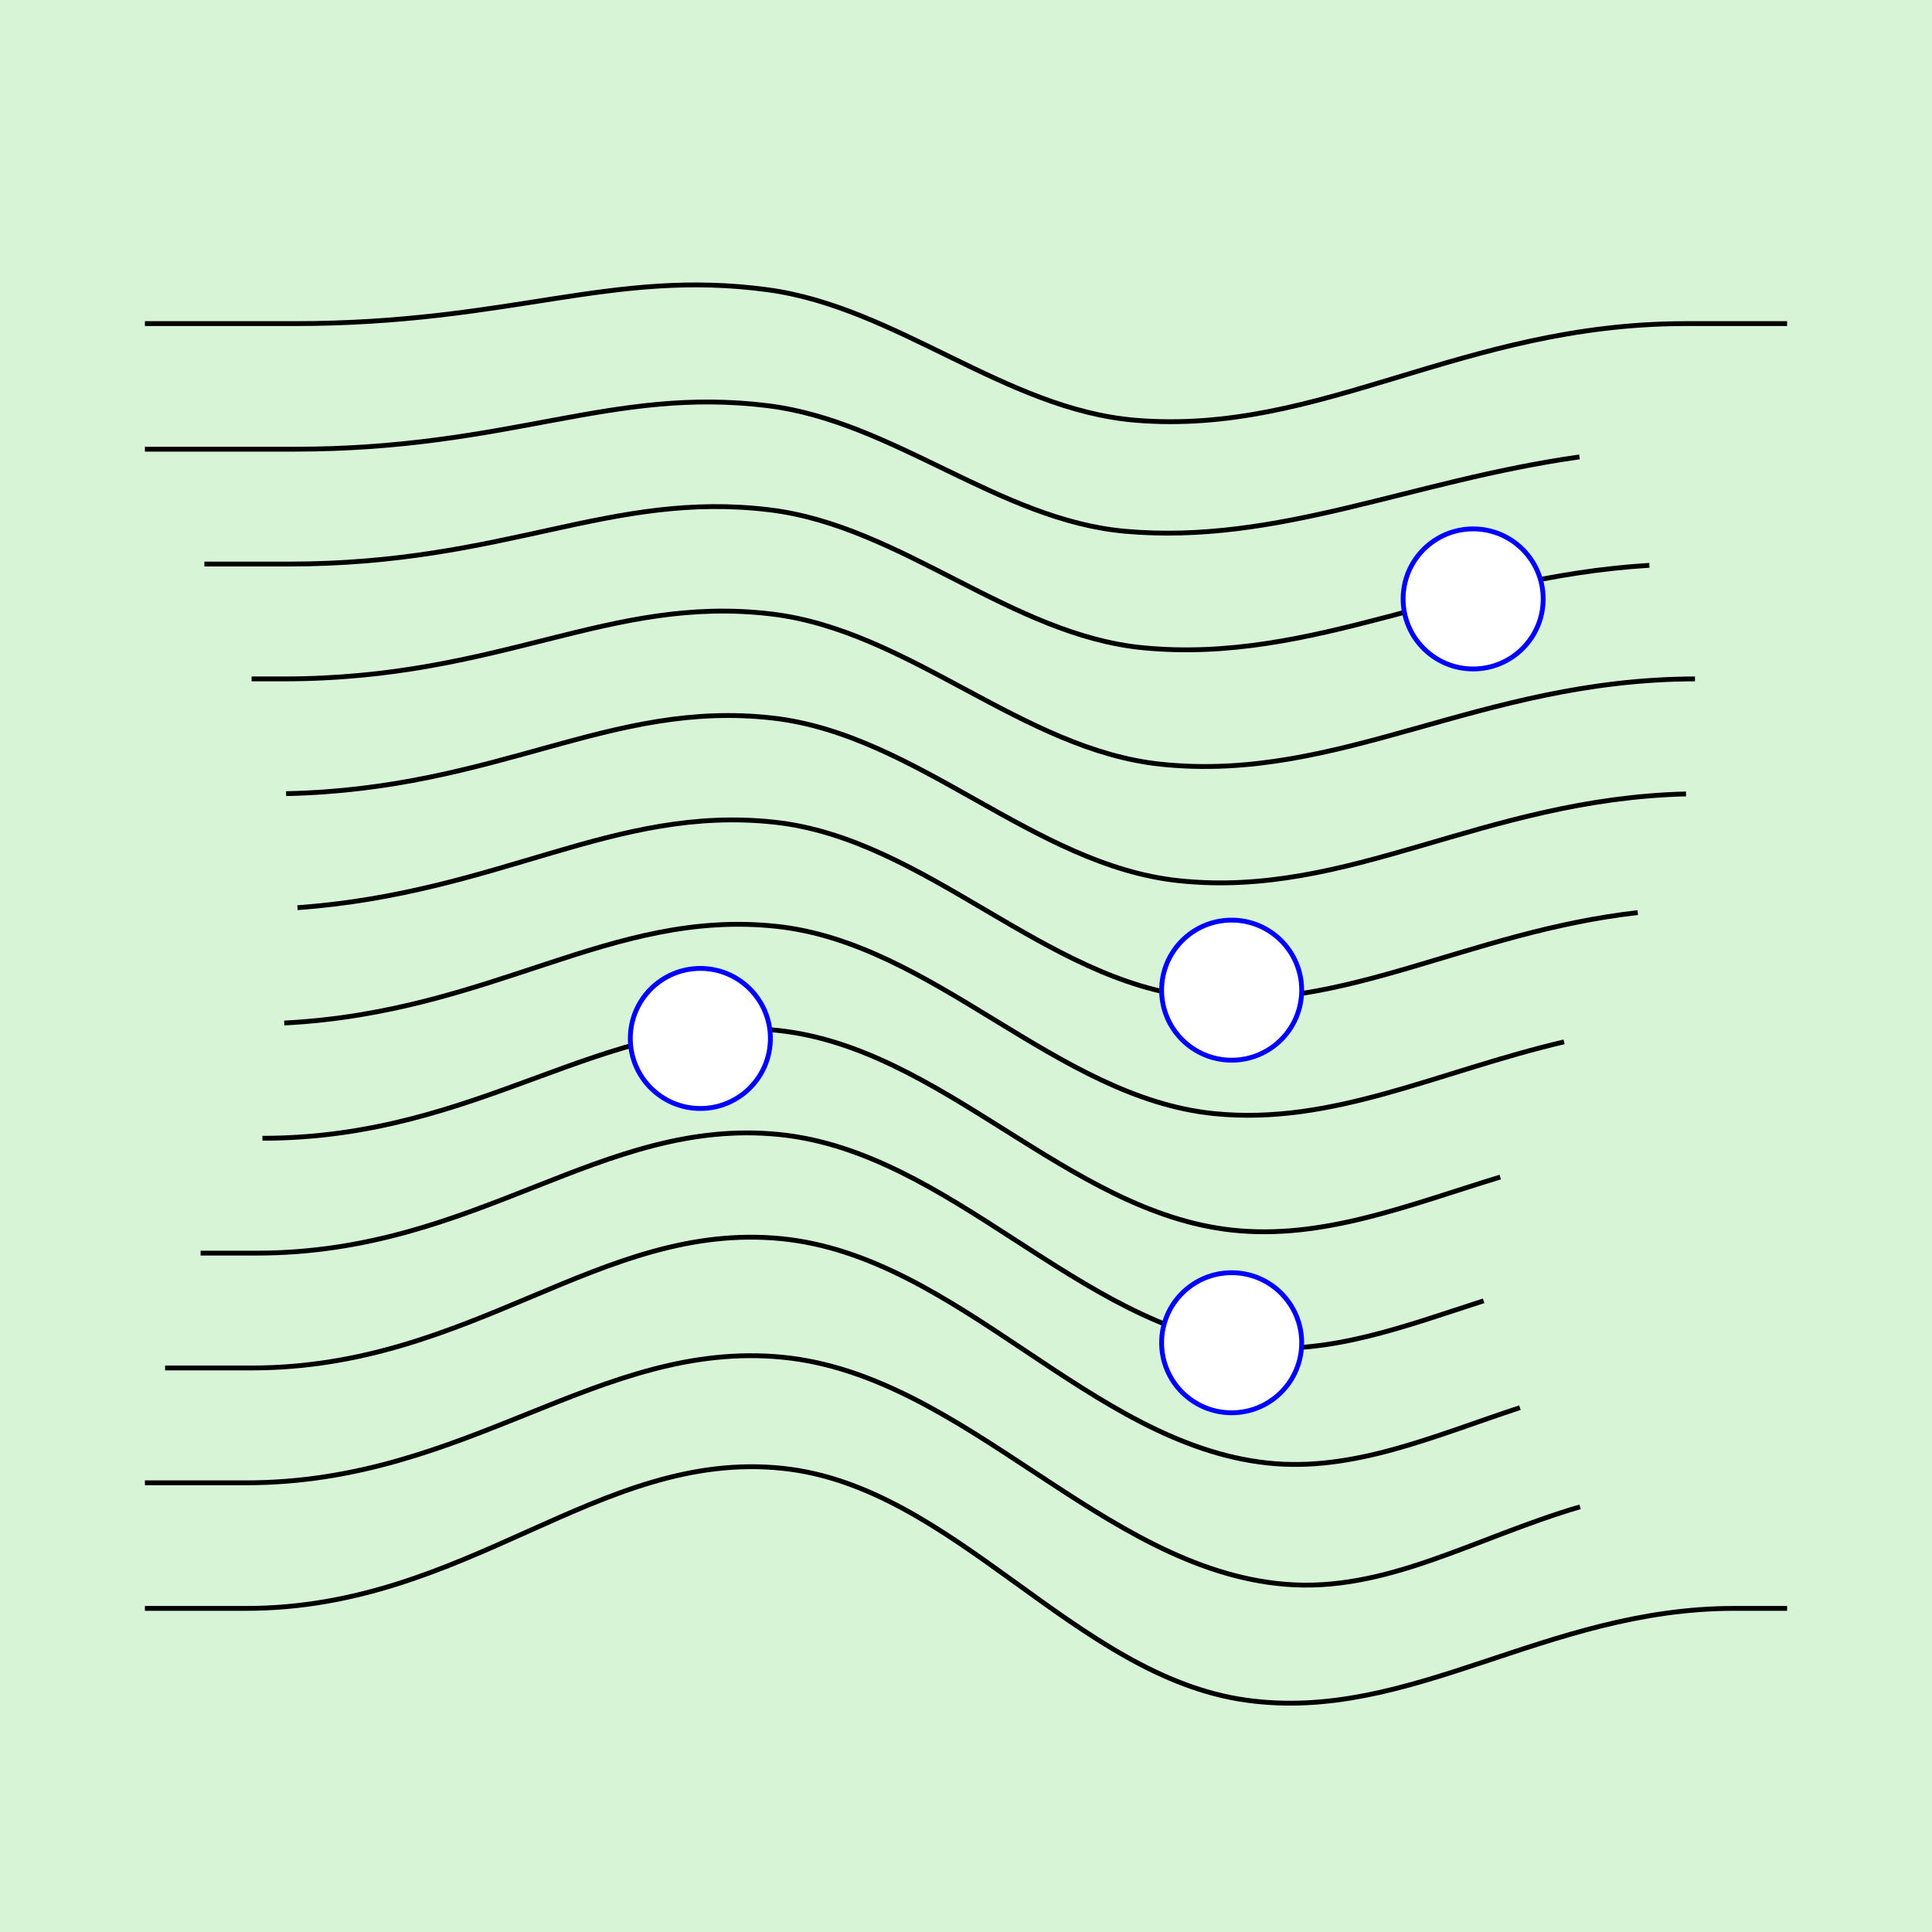 <?xml version="1.0" encoding="UTF-8" standalone="no"?>
<!-- Created with Inkscape (http://www.inkscape.org/) -->

<svg
   xmlns:dc="http://purl.org/dc/elements/1.1/"
   xmlns:cc="http://creativecommons.org/ns#"
   xmlns:rdf="http://www.w3.org/1999/02/22-rdf-syntax-ns#"
   xmlns:svg="http://www.w3.org/2000/svg"
   xmlns="http://www.w3.org/2000/svg"
   xmlns:sodipodi="http://sodipodi.sourceforge.net/DTD/sodipodi-0.dtd"
   xmlns:inkscape="http://www.inkscape.org/namespaces/inkscape"
   style="display:inline"
   sodipodi:docname="200512_Flow-R+_XX_XX_XX_XX_.svg"
   inkscape:version="0.48.3.1 r9886"
   version="1.1"
   id="svg2902"
   height="400"
   width="400">
  <rect width="100%" height="100%" fill="#808080" stroke="none"/>
  <sodipodi:namedview
     id="base"
     pagecolor="#f0f0f0"
     bordercolor="#666666"
     borderopacity="1.0"
     inkscape:pageopacity="1"
     inkscape:pageshadow="2"
     inkscape:zoom="1.190894508"
     inkscape:cx="173.5141184"
     inkscape:cy="175.9928915"
     inkscape:document-units="px"
     showgrid="false"
     inkscape:current-layer="svg2902" />
  <defs
     id="defs93" />
  <g
     inkscape:label="XX_BG"
     id="bg"
     inkscape:groupmode="layer"
     sodipodi:insensitive="true">
    <path
       inkscape:connector-curvature="0"
       id="bgrect"
       d="M 400,0 400,400 0,400 0,0 z"
       style="fill:#d7f4d7" />
  </g>
  <g
     style="display:none"
     id="XX_referenz"
     inkscape:groupmode="layer"
     inkscape:label="XX_REFERENZ"
     sodipodi:insensitive="true">
    <path
       inkscape:connector-curvature="0"
       sodipodi:insensitive="true"
       inkscape:label="#innerframe"
       d="m 40.5,40.5 319,0 0,319 -319,0 0,-319 z"
       style="fill:none;stroke:#ff0000;stroke-width:1"
       id="innerframe" />
    <path
       inkscape:connector-curvature="0"
       sodipodi:insensitive="true"
       sodipodi:nodetypes="ccccc"
       inkscape:label="#outerframe"
       d="m 30.5,30.5 339,0 0,339 -339,0 0,-339 z"
       style="fill:none;stroke:#ff0000;stroke-width:1"
       id="outerframe" />
    <path
       inkscape:connector-curvature="0"
       sodipodi:insensitive="true"
       id="ref-S-top-1"
       d="m 189,30.5 0,10"
       style="opacity:0.5;fill:none;stroke:#ffc200;stroke-width:1px;stroke-linecap:square" />
    <path
       inkscape:connector-curvature="0"
       sodipodi:insensitive="true"
       id="ref-S-top-2"
       d="m 191,30.5 0,10"
       style="opacity:0.5;fill:none;stroke:#ffc200;stroke-width:1px;stroke-linecap:square" />
    <path
       inkscape:connector-curvature="0"
       sodipodi:insensitive="true"
       id="ref-S-top-3"
       d="m 209,30.5 0,10"
       style="opacity:0.5;fill:none;stroke:#ffc200;stroke-width:1px;stroke-linecap:square" />
    <path
       inkscape:connector-curvature="0"
       sodipodi:insensitive="true"
       id="ref-S-top-4"
       d="m 211,30.5 0,10"
       style="opacity:0.5;fill:none;stroke:#ffc200;stroke-width:1px;stroke-linecap:square" />
    <path
       inkscape:connector-curvature="0"
       sodipodi:insensitive="true"
       id="ref-I-top-1"
       d="m 199,30.5 0,10"
       style="opacity:0.5;fill:none;stroke:#00ff00;stroke-width:1px;stroke-linecap:square" />
    <path
       inkscape:connector-curvature="0"
       sodipodi:insensitive="true"
       id="ref-I-top-2"
       d="m 201,30.5 0,10"
       style="opacity:0.5;fill:none;stroke:#00ff00;stroke-width:1px;stroke-linecap:square" />
    <path
       inkscape:connector-curvature="0"
       sodipodi:insensitive="true"
       id="ref-C-top-1"
       d="m 66,30.5 0,10"
       style="opacity:0.5;fill:none;stroke:#00ffcc;stroke-width:1px;stroke-linecap:square" />
    <path
       inkscape:connector-curvature="0"
       sodipodi:insensitive="true"
       id="ref-C-top-2"
       d="m 68,30.5 0,10"
       style="opacity:0.5;fill:none;stroke:#00ffcc;stroke-width:1px;stroke-linecap:square" />
    <path
       inkscape:connector-curvature="0"
       sodipodi:insensitive="true"
       id="ref-C-top-3"
       d="m 92,30.5 0,10"
       style="opacity:0.5;fill:none;stroke:#00ffcc;stroke-width:1px;stroke-linecap:square" />
    <path
       inkscape:connector-curvature="0"
       sodipodi:insensitive="true"
       id="ref-C-top-4"
       d="m 94,30.5 0,10"
       style="opacity:0.5;fill:none;stroke:#00ffcc;stroke-width:1px;stroke-linecap:square" />
    <path
       inkscape:connector-curvature="0"
       sodipodi:insensitive="true"
       id="ref-C-top-5"
       d="m 306,30.5 0,10"
       style="opacity:0.5;fill:none;stroke:#00ffcc;stroke-width:1px;stroke-linecap:square" />
    <path
       inkscape:connector-curvature="0"
       sodipodi:insensitive="true"
       id="ref-C-top-6"
       d="m 308,30.5 0,10"
       style="opacity:0.5;fill:none;stroke:#00ffcc;stroke-width:1px;stroke-linecap:square" />
    <path
       inkscape:connector-curvature="0"
       sodipodi:insensitive="true"
       id="ref-C-top-7"
       d="m 332,30.5 0,10"
       style="opacity:0.5;fill:none;stroke:#00ffcc;stroke-width:1px;stroke-linecap:square" />
    <path
       inkscape:connector-curvature="0"
       sodipodi:insensitive="true"
       id="ref-C-top-8"
       d="m 334,30.5 0,10"
       style="opacity:0.5;fill:none;stroke:#00ffcc;stroke-width:1px;stroke-linecap:square" />
    <path
       inkscape:connector-curvature="0"
       sodipodi:insensitive="true"
       id="ref-S-right-1"
       d="m 369.5,189 -10,0"
       style="opacity:0.5;fill:none;stroke:#ffc200;stroke-width:1px;stroke-linecap:square" />
    <path
       inkscape:connector-curvature="0"
       sodipodi:insensitive="true"
       id="ref-S-right-2"
       d="m 369.5,191 -10,0"
       style="opacity:0.5;fill:none;stroke:#ffc200;stroke-width:1px;stroke-linecap:square" />
    <path
       inkscape:connector-curvature="0"
       sodipodi:insensitive="true"
       id="ref-S-right-3"
       d="m 369.5,209 -10,0"
       style="opacity:0.5;fill:none;stroke:#ffc200;stroke-width:1px;stroke-linecap:square" />
    <path
       inkscape:connector-curvature="0"
       sodipodi:insensitive="true"
       id="ref-S-right-4"
       d="m 369.5,211 -10,0"
       style="opacity:0.5;fill:none;stroke:#ffc200;stroke-width:1px;stroke-linecap:square" />
    <path
       inkscape:connector-curvature="0"
       sodipodi:insensitive="true"
       id="ref-I-right-1"
       d="m 369.5,199 -10,0"
       style="opacity:0.5;fill:none;stroke:#00ff00;stroke-width:1px;stroke-linecap:square" />
    <path
       inkscape:connector-curvature="0"
       sodipodi:insensitive="true"
       id="ref-I-right-2"
       d="m 369.5,201 -10,0"
       style="opacity:0.5;fill:none;stroke:#00ff00;stroke-width:1px;stroke-linecap:square" />
    <path
       inkscape:connector-curvature="0"
       sodipodi:insensitive="true"
       id="ref-C-right-1"
       d="m 369.5,66 -10,0"
       style="opacity:0.5;fill:none;stroke:#00ffcc;stroke-width:1px;stroke-linecap:square" />
    <path
       inkscape:connector-curvature="0"
       sodipodi:insensitive="true"
       id="ref-C-right-2"
       d="m 369.5,68 -10,0"
       style="opacity:0.5;fill:none;stroke:#00ffcc;stroke-width:1px;stroke-linecap:square" />
    <path
       inkscape:connector-curvature="0"
       sodipodi:insensitive="true"
       id="ref-C-right-3"
       d="m 369.5,92 -10,0"
       style="opacity:0.5;fill:none;stroke:#00ffcc;stroke-width:1px;stroke-linecap:square" />
    <path
       inkscape:connector-curvature="0"
       sodipodi:insensitive="true"
       id="ref-C-right-4"
       d="m 369.5,94 -10,0"
       style="opacity:0.5;fill:none;stroke:#00ffcc;stroke-width:1px;stroke-linecap:square" />
    <path
       inkscape:connector-curvature="0"
       sodipodi:insensitive="true"
       id="ref-C-right-5"
       d="m 369.5,306 -10,0"
       style="opacity:0.5;fill:none;stroke:#00ffcc;stroke-width:1px;stroke-linecap:square" />
    <path
       inkscape:connector-curvature="0"
       sodipodi:insensitive="true"
       id="ref-C-right-6"
       d="m 369.5,308 -10,0"
       style="opacity:0.5;fill:none;stroke:#00ffcc;stroke-width:1px;stroke-linecap:square" />
    <path
       inkscape:connector-curvature="0"
       sodipodi:insensitive="true"
       id="ref-C-right-7"
       d="m 369.5,332 -10,0"
       style="opacity:0.5;fill:none;stroke:#00ffcc;stroke-width:1px;stroke-linecap:square" />
    <path
       inkscape:connector-curvature="0"
       sodipodi:insensitive="true"
       id="ref-C-right-8"
       d="m 369.5,334 -10,0"
       style="opacity:0.5;fill:none;stroke:#00ffcc;stroke-width:1px;stroke-linecap:square" />
    <path
       inkscape:connector-curvature="0"
       sodipodi:insensitive="true"
       id="ref-S-bottom-1"
       d="m 189,369.5 0,-10"
       style="opacity:0.5;fill:none;stroke:#ffc200;stroke-width:1px;stroke-linecap:square" />
    <path
       inkscape:connector-curvature="0"
       sodipodi:insensitive="true"
       id="ref-S-bottom-2"
       d="m 191,369.5 0,-10"
       style="opacity:0.5;fill:none;stroke:#ffc200;stroke-width:1px;stroke-linecap:square" />
    <path
       inkscape:connector-curvature="0"
       sodipodi:insensitive="true"
       id="ref-S-bottom-3"
       d="m 209,369.5 0,-10"
       style="opacity:0.5;fill:none;stroke:#ffc200;stroke-width:1px;stroke-linecap:square" />
    <path
       inkscape:connector-curvature="0"
       sodipodi:insensitive="true"
       id="ref-S-bottom-4"
       d="m 211,369.5 0,-10"
       style="opacity:0.5;fill:none;stroke:#ffc200;stroke-width:1px;stroke-linecap:square" />
    <path
       inkscape:connector-curvature="0"
       sodipodi:insensitive="true"
       id="ref-I-bottom-1"
       d="m 199,369.5 0,-10"
       style="opacity:0.5;fill:none;stroke:#00ff00;stroke-width:1px;stroke-linecap:square" />
    <path
       inkscape:connector-curvature="0"
       sodipodi:insensitive="true"
       id="ref-I-bottom-2"
       d="m 201,369.5 0,-10"
       style="opacity:0.5;fill:none;stroke:#00ff00;stroke-width:1px;stroke-linecap:square" />
    <path
       inkscape:connector-curvature="0"
       sodipodi:insensitive="true"
       id="ref-C-bottom-1"
       d="m 66,369.5 0,-10"
       style="opacity:0.5;fill:none;stroke:#00ffcc;stroke-width:1px;stroke-linecap:square" />
    <path
       inkscape:connector-curvature="0"
       sodipodi:insensitive="true"
       id="ref-C-bottom-2"
       d="m 68,369.5 0,-10"
       style="opacity:0.5;fill:none;stroke:#00ffcc;stroke-width:1px;stroke-linecap:square" />
    <path
       inkscape:connector-curvature="0"
       sodipodi:insensitive="true"
       id="ref-C-bottom-3"
       d="m 92,369.5 0,-10"
       style="opacity:0.5;fill:none;stroke:#00ffcc;stroke-width:1px;stroke-linecap:square" />
    <path
       inkscape:connector-curvature="0"
       sodipodi:insensitive="true"
       id="ref-C-bottom-4"
       d="m 94,369.5 0,-10"
       style="opacity:0.5;fill:none;stroke:#00ffcc;stroke-width:1px;stroke-linecap:square" />
    <path
       inkscape:connector-curvature="0"
       sodipodi:insensitive="true"
       id="ref-C-bottom-5"
       d="m 306,369.5 0,-10"
       style="opacity:0.5;fill:none;stroke:#00ffcc;stroke-width:1px;stroke-linecap:square" />
    <path
       inkscape:connector-curvature="0"
       sodipodi:insensitive="true"
       id="ref-C-bottom-6"
       d="m 308,369.5 0,-10"
       style="opacity:0.5;fill:none;stroke:#00ffcc;stroke-width:1px;stroke-linecap:square" />
    <path
       inkscape:connector-curvature="0"
       sodipodi:insensitive="true"
       id="ref-C-bottom-7"
       d="m 332,369.5 0,-10"
       style="opacity:0.5;fill:none;stroke:#00ffcc;stroke-width:1px;stroke-linecap:square" />
    <path
       inkscape:connector-curvature="0"
       sodipodi:insensitive="true"
       id="ref-C-bottom-8"
       d="m 334,369.5 0,-10"
       style="opacity:0.5;fill:none;stroke:#00ffcc;stroke-width:1px;stroke-linecap:square" />
    <path
       inkscape:connector-curvature="0"
       sodipodi:insensitive="true"
       id="ref-S-left-1"
       d="m 30.5,189 10,0"
       style="opacity:0.5;fill:none;stroke:#ffc200;stroke-width:1px;stroke-linecap:square" />
    <path
       inkscape:connector-curvature="0"
       sodipodi:insensitive="true"
       id="ref-S-left-2"
       d="m 30.5,191 10,0"
       style="opacity:0.5;fill:none;stroke:#ffc200;stroke-width:1px;stroke-linecap:square" />
    <path
       inkscape:connector-curvature="0"
       sodipodi:insensitive="true"
       id="ref-S-left-3"
       d="m 30.5,209 10,0"
       style="opacity:0.5;fill:none;stroke:#ffc200;stroke-width:1px;stroke-linecap:square" />
    <path
       inkscape:connector-curvature="0"
       sodipodi:insensitive="true"
       id="ref-S-left-4"
       d="m 30.5,211 10,0"
       style="opacity:0.5;fill:none;stroke:#ffc200;stroke-width:1px;stroke-linecap:square" />
    <path
       inkscape:connector-curvature="0"
       sodipodi:insensitive="true"
       id="ref-I-left-1"
       d="m 40.5,199 -10,0"
       style="opacity:0.5;fill:none;stroke:#00ff00;stroke-width:1px;stroke-linecap:square" />
    <path
       inkscape:connector-curvature="0"
       sodipodi:insensitive="true"
       id="ref-I-left-2"
       d="m 40.5,201 -10,0"
       style="opacity:0.5;fill:none;stroke:#00ff00;stroke-width:1px;stroke-linecap:square" />
    <path
       inkscape:connector-curvature="0"
       sodipodi:insensitive="true"
       id="ref-C-left-1"
       d="m 30.5,66 10,0"
       style="opacity:0.5;fill:none;stroke:#00ffcc;stroke-width:1px;stroke-linecap:square" />
    <path
       inkscape:connector-curvature="0"
       sodipodi:insensitive="true"
       id="ref-C-left-2"
       d="m 30.5,68 10,0"
       style="opacity:0.5;fill:none;stroke:#00ffcc;stroke-width:1px;stroke-linecap:square" />
    <path
       inkscape:connector-curvature="0"
       sodipodi:insensitive="true"
       id="ref-C-left-3"
       d="m 30.5,92 10,0"
       style="opacity:0.5;fill:none;stroke:#00ffcc;stroke-width:1px;stroke-linecap:square" />
    <path
       inkscape:connector-curvature="0"
       sodipodi:insensitive="true"
       id="ref-C-left-4"
       d="m 30.5,94 10,0"
       style="opacity:0.5;fill:none;stroke:#00ffcc;stroke-width:1px;stroke-linecap:square" />
    <path
       inkscape:connector-curvature="0"
       sodipodi:insensitive="true"
       id="ref-C-left-5"
       d="m 30.5,306 10,0"
       style="opacity:0.5;fill:none;stroke:#00ffcc;stroke-width:1px;stroke-linecap:square" />
    <path
       inkscape:connector-curvature="0"
       sodipodi:insensitive="true"
       id="ref-C-left-6"
       d="m 30.5,308 10,0"
       style="opacity:0.5;fill:none;stroke:#00ffcc;stroke-width:1px;stroke-linecap:square" />
    <path
       inkscape:connector-curvature="0"
       sodipodi:insensitive="true"
       id="ref-C-left-7"
       d="m 30.5,332 10,0"
       style="opacity:0.5;fill:none;stroke:#00ffcc;stroke-width:1px;stroke-linecap:square" />
    <path
       inkscape:connector-curvature="0"
       sodipodi:insensitive="true"
       id="ref-C-left-8"
       d="m 30.5,334 10,0"
       style="opacity:0.5;fill:none;stroke:#00ffcc;stroke-width:1px;stroke-linecap:square" />
    <path
       sodipodi:nodetypes="cc"
       inkscape:connector-curvature="0"
       id="S-top-1"
       d="m 190,30 0,11"
       style="fill:none;stroke:#000000;stroke-width:1px;stroke-linecap:butt" />
    <path
       sodipodi:nodetypes="cc"
       inkscape:connector-curvature="0"
       id="S-top-2"
       d="m 210,30 0,11"
       style="fill:none;stroke:#000000;stroke-width:1px;stroke-linecap:butt" />
    <path
       sodipodi:nodetypes="cc"
       inkscape:connector-curvature="0"
       id="S-right-1"
       d="m 370,190 -11,0"
       style="fill:none;stroke:#000000;stroke-width:1px;stroke-linecap:butt" />
    <path
       sodipodi:nodetypes="cc"
       inkscape:connector-curvature="0"
       id="S-right-2"
       d="m 370,210 -11,0"
       style="fill:none;stroke:#000000;stroke-width:1px;stroke-linecap:butt" />
    <path
       sodipodi:nodetypes="cc"
       inkscape:connector-curvature="0"
       id="S-bottom-1"
       d="m 190,370 0,-11"
       style="fill:none;stroke:#000000;stroke-width:1px;stroke-linecap:butt" />
    <path
       sodipodi:nodetypes="cc"
       inkscape:connector-curvature="0"
       id="S-bottom-2"
       d="m 210,370 0,-11"
       style="fill:none;stroke:#000000;stroke-width:1px;stroke-linecap:butt" />
    <path
       sodipodi:nodetypes="cc"
       inkscape:connector-curvature="0"
       id="S-left-1"
       d="m 30,190 11,0"
       style="fill:none;stroke:#000000;stroke-width:1px;stroke-linecap:butt" />
    <path
       sodipodi:nodetypes="cc"
       inkscape:connector-curvature="0"
       id="S-left-2"
       d="m 30,210 11,0"
       style="fill:none;stroke:#000000;stroke-width:1px;stroke-linecap:butt" />
    <path
       sodipodi:nodetypes="cc"
       inkscape:connector-curvature="0"
       id="I-top-1"
       d="m 200,30 0,11"
       style="fill:none;stroke:#000000;stroke-width:1px;stroke-linecap:butt" />
    <path
       sodipodi:nodetypes="cc"
       inkscape:connector-curvature="0"
       id="I-right-1"
       d="m 370,200 -11,0"
       style="fill:none;stroke:#000000;stroke-width:1px;stroke-linecap:butt" />
    <path
       sodipodi:nodetypes="cc"
       inkscape:connector-curvature="0"
       id="I-bottom-1"
       d="m 200,370 0,-11"
       style="fill:none;stroke:#000000;stroke-width:1px;stroke-linecap:butt" />
    <path
       sodipodi:nodetypes="cc"
       inkscape:connector-curvature="0"
       id="I-left-1"
       d="m 41,200 -11,0"
       style="fill:none;stroke:#000000;stroke-width:1px;stroke-linecap:butt" />
    <path
       sodipodi:nodetypes="cc"
       inkscape:connector-curvature="0"
       id="C-top-1"
       d="m 67,30 0,11"
       style="fill:none;stroke:#000000;stroke-width:1px;stroke-linecap:butt" />
    <path
       sodipodi:nodetypes="cc"
       inkscape:connector-curvature="0"
       id="C-top-2"
       d="m 93,30 0,11"
       style="fill:none;stroke:#000000;stroke-width:1px;stroke-linecap:butt" />
    <path
       sodipodi:nodetypes="cc"
       inkscape:connector-curvature="0"
       id="C-top-3"
       d="m 307,30 0,11"
       style="fill:none;stroke:#000000;stroke-width:1px;stroke-linecap:butt" />
    <path
       sodipodi:nodetypes="cc"
       inkscape:connector-curvature="0"
       id="C-top-4"
       d="m 333,30 0,11"
       style="fill:none;stroke:#000000;stroke-width:1px;stroke-linecap:butt" />
    <path
       sodipodi:nodetypes="cc"
       inkscape:connector-curvature="0"
       id="C-right-1"
       d="m 370,67 -11,0"
       style="fill:none;stroke:#000000;stroke-width:1px;stroke-linecap:butt" />
    <path
       sodipodi:nodetypes="cc"
       inkscape:connector-curvature="0"
       id="C-right-2"
       d="m 370,93 -11,0"
       style="fill:none;stroke:#000000;stroke-width:1px;stroke-linecap:butt" />
    <path
       sodipodi:nodetypes="cc"
       inkscape:connector-curvature="0"
       id="C-right-3"
       d="m 370,307 -11,0"
       style="fill:none;stroke:#000000;stroke-width:1px;stroke-linecap:butt" />
    <path
       sodipodi:nodetypes="cc"
       inkscape:connector-curvature="0"
       id="C-right-4"
       d="m 370,333 -11,0"
       style="fill:none;stroke:#000000;stroke-width:1px;stroke-linecap:butt" />
    <path
       sodipodi:nodetypes="cc"
       inkscape:connector-curvature="0"
       id="C-bottom-1"
       d="m 67,370 0,-11"
       style="fill:none;stroke:#000000;stroke-width:1px;stroke-linecap:butt" />
    <path
       sodipodi:nodetypes="cc"
       inkscape:connector-curvature="0"
       id="C-bottom-2"
       d="m 93,370 0,-11"
       style="fill:none;stroke:#000000;stroke-width:1px;stroke-linecap:butt" />
    <path
       sodipodi:nodetypes="cc"
       inkscape:connector-curvature="0"
       id="C-bottom-3"
       d="m 307,370 0,-11"
       style="fill:none;stroke:#000000;stroke-width:1px;stroke-linecap:butt" />
    <path
       sodipodi:nodetypes="cc"
       inkscape:connector-curvature="0"
       id="C-bottom-4"
       d="m 333,370 0,-11"
       style="fill:none;stroke:#000000;stroke-width:1px;stroke-linecap:butt" />
    <path
       sodipodi:nodetypes="cc"
       inkscape:connector-curvature="0"
       id="C-left-1"
       d="m 30,67 11,0"
       style="fill:none;stroke:#000000;stroke-width:1px;stroke-linecap:butt" />
    <path
       sodipodi:nodetypes="cc"
       inkscape:connector-curvature="0"
       id="C-left-2"
       d="m 30,93 11,0"
       style="fill:none;stroke:#000000;stroke-width:1px;stroke-linecap:butt" />
    <path
       sodipodi:nodetypes="cc"
       inkscape:connector-curvature="0"
       id="C-left-3"
       d="m 30,307 11,0"
       style="fill:none;stroke:#000000;stroke-width:1px;stroke-linecap:butt" />
    <path
       sodipodi:nodetypes="cc"
       inkscape:connector-curvature="0"
       id="C-left-4"
       d="m 30,333 11,0"
       style="fill:none;stroke:#000000;stroke-width:1px;stroke-linecap:butt" />
  </g>
  <g
     sodipodi:insensitive="true"
     inkscape:label="LMNT-010"
     id="layer1"
     inkscape:groupmode="layer"
     connect="00UW00CW"
     style="display:none">
    <path
       sodipodi:nodetypes="caaac"
       inkscape:connector-curvature="0"
       id="C-right-1-3"
       d="M 370,67 C 327.423,67 313.353,53.837 285,57 255.139,60.331 230.008,88.51 200,87 168.726,85.426 146.143,50.262 115,47 86.051,43.967 68.978,67 30,67"
       style="fill:none;stroke:#000000;stroke-width:1px;stroke-linecap:butt;display:inline" />
    <path
       sodipodi:nodetypes="caasc"
       inkscape:connector-curvature="0"
       id="C-left-4-5"
       d="m 370,333 c -41.589,0 -62.793,23.155 -95,20 -41.47,-4.062 -73.472,-45.592 -115,-49 -40.691,-3.339 -56.529,29 -119,29 l -11,0"
       style="fill:none;stroke:#000000;stroke-width:1px;stroke-linecap:butt;display:inline" />
    <path
       inkscape:connector-curvature="0"
       style="fill:none;stroke:#000000;stroke-width:1px"
       d="m 319.233,318.542 c -14.343,4.681 -28.737,8.995 -43.324,7.549 C 234.895,322.025 201.721,284.638 160.636,281.364 119.981,278.124 89.977,307 41,307 l -11,0"
       id="path3436"
       sodipodi:nodetypes="caasc"
       zpos="100" />
    <path
       inkscape:connector-curvature="0"
       style="fill:none;stroke:#000000;stroke-width:1px"
       d="M 276.818,299.182 C 232.965,295.707 200.531,262.163 159.273,259.727 118.728,257.333 96.52,284.636 40,284.636"
       id="path3438"
       sodipodi:nodetypes="cac"
       zpos="100" />
    <path
       inkscape:connector-curvature="0"
       style="fill:none;stroke:#000000;stroke-width:1px"
       d="M 244.217,265.173 C 214.361,257.173 188.32,236.939 157.909,235.091 115.039,232.486 89.906,262.455 32,262.455"
       id="path3440"
       sodipodi:nodetypes="cac"
       zpos="100" />
    <path
       inkscape:connector-curvature="0"
       style="fill:none;stroke:#000000;stroke-width:1px"
       d="m 278.636,245.364 c -64.449,0 -82.869,-28.632 -126.024,-29.881 C 112.817,214.332 89.941,236.273 35,236.273"
       id="path3442"
       sodipodi:nodetypes="cac"
       zpos="100" />
    <path
       inkscape:connector-curvature="0"
       style="fill:none;stroke:#000000;stroke-width:1px"
       d="M 248.739,213.055 C 191.239,208.604 181.988,194.88 147.811,194.986 109.227,195.105 83.597,216.091 34,216.091"
       id="path3444"
       sodipodi:nodetypes="cac"
       zpos="100" />
    <path
       inkscape:connector-curvature="0"
       style="fill:none;stroke:#000000;stroke-width:1px"
       d="m 280.455,190.545 c -76.581,0 -93.944,-19.735 -141.446,-18.058 C 104.353,173.712 72.459,192.909 37,192.909"
       id="path3446"
       sodipodi:nodetypes="cac"
       zpos="100" />
    <path
       inkscape:connector-curvature="0"
       style="fill:none;stroke:#000000;stroke-width:1px"
       d="m 287.93,161.072 c -13.189,0.191 -49.036,5.944 -73.566,4.564 C 180.517,163.732 148.063,146.265 114.207,147.99 86.454,149.405 70.162,170.727 34,170.727"
       id="path3448"
       sodipodi:nodetypes="caac"
       zpos="100" />
    <path
       inkscape:connector-curvature="0"
       style="fill:none;stroke:#000000;stroke-width:1px"
       d="m 313.273,137.727 c -33.365,-7.766 -76.884,9.593 -115.182,6.182 C 168.522,141.275 141.066,122.275 111.405,123.493 83.255,124.648 67.866,149.545 31,149.545"
       id="path3450"
       sodipodi:nodetypes="caac"
       zpos="100" />
    <path
       inkscape:connector-curvature="0"
       style="fill:none;stroke:#000000;stroke-width:1px"
       d="m 276.182,114.818 c -27.077,3.464 -54.252,10.725 -81.455,8.455 C 165.733,120.853 139.698,99.817 110.604,99.995 82.63,100.166 67.57,123.364 30,123.364"
       id="path3452"
       sodipodi:nodetypes="caac"
       zpos="100" />
    <path
       inkscape:connector-curvature="0"
       style="fill:none;stroke:#000000;stroke-width:1;stroke-linecap:butt;stroke-opacity:1;display:inline"
       d="M 323.091,83.909 C 274.733,73.397 241.057,109.514 199.364,105.636 169.028,102.815 144.232,74.983 113.802,73.498 88.709,72.272 65.927,93 41,93 l -11,0"
       id="path3454"
       sodipodi:nodetypes="caasc"
       zpos="100" />
  </g>
  <g
     sodipodi:insensitive="true"
     connect="00UW00UW"
     inkscape:groupmode="layer"
     id="layer2"
     inkscape:label="LMNT-020"
     style="display:none">
    <path
       sodipodi:nodetypes="csaasc"
       inkscape:connector-curvature="0"
       id="C-right-4-6"
       d="m 30,333 21,0 c 45.815,0 69.984,-31.396 107,-30 38.988,1.471 71.263,35.343 110,40 30.298,3.643 51.981,-10 91,-10 l 11,0"
       style="fill:none;stroke:#000000;stroke-width:1px;stroke-linecap:butt;display:inline" />
    <path
       sodipodi:nodetypes="csaasc"
       inkscape:connector-curvature="0"
       id="C-left-1-2"
       d="m 30,67 21,0 c 44.843,0 70.284,-34.902 107,-30 35.415,4.728 56.709,49.425 92,55 36.82,5.817 70.305,-25 109,-25 l 11,0"
       style="fill:none;stroke:#000000;stroke-width:1px;stroke-linecap:butt;display:inline" />
    <path
       sodipodi:nodetypes="csac"
       inkscape:connector-curvature="0"
       id="path4107"
       d="M 38.25,279.8 51,279.8 c 45.62,0 70.029,-32.297 107,-30 35.942,2.233 64.763,34.041 99.614,41.817"
       style="fill:none;stroke:#000000;stroke-width:1px" />
    <path
       sodipodi:nodetypes="csac"
       inkscape:connector-curvature="0"
       id="path4102"
       d="M 35.781,226.6 51,226.6 c 45.426,0 70.062,-32.779 107,-30 37.079,2.789 65.015,40.39 101.695,45.846"
       style="fill:none;stroke:#000000;stroke-width:1px" />
    <path
       sodipodi:nodetypes="caac"
       inkscape:connector-curvature="0"
       id="path4097"
       d="m 51,173.4 c 45.232,0 70.117,-33.43 107,-30 36.722,3.415 62.735,43.478 99.2,49 16.635,2.519 33.278,-2.524 49.844,-7.953"
       style="fill:none;stroke:#000000;stroke-width:1px" />
    <path
       sodipodi:nodetypes="csaac"
       inkscape:connector-curvature="0"
       id="path4092"
       d="M 45.313,120.2 51,120.2 c 45.037,0 70.192,-34.155 107,-30 36.047,4.069 59.657,47.095 95.6,52 27.036,3.69 52.112,-11.207 79.761,-18.416"
       style="fill:none;stroke:#000000;stroke-width:1px" />
  </g>
  <g
     sodipodi:insensitive="true"
     style="display:none"
     inkscape:label="LMNT-030"
     id="g4109"
     inkscape:groupmode="layer"
     connect="00UW00UW">
    <path
       style="fill:none;stroke:#000000;stroke-width:1px"
       d="m 30,279.8 21,0 c 45.62,0 72.719,-25.707 110.2,-23.4 36.321,2.236 67,31.896 103.2,35.6 3.257,0.333 6.434,0.469 9.554,0.443"
       id="path4241"
       inkscape:connector-curvature="0" />
    <path
       style="fill:none;stroke:#000000;stroke-width:1px"
       d="m 30,226.6 21,0 c 45.426,0 72.333,-24.737 109.4,-21.8 35.579,2.819 64.887,33.65 100.4,37.2 4.846,0.484 9.549,0.494 14.169,0.157"
       id="path4243"
       inkscape:connector-curvature="0" />
    <path
       style="fill:none;stroke:#000000;stroke-width:1px"
       d="m 30,173.4 21,0 c 45.232,0 71.953,-23.775 108.6,-20.2 34.844,3.399 62.761,35.345 97.6,38.8 16.037,1.59 30.835,-2.365 46.011,-7.032"
       id="path4245"
       inkscape:connector-curvature="0" />
    <path
       style="fill:none;stroke:#000000;stroke-width:1px"
       d="m 30,120.2 21,0 c 45.037,0 71.581,-22.82 107.8,-18.6 34.119,3.976 60.62,36.99 94.8,40.4 18.381,1.834 35.501,-4 53.076,-10.092"
       id="path4247"
       inkscape:connector-curvature="0" />
    <path
       style="fill:none;stroke:#000000;stroke-width:1px"
       d="m 292.951,84.91 c 6.547,28.114 19.113,49.936 16.445,77.286 -3.399,34.844 -35.345,62.761 -38.8,97.6 -2.806,28.297 11.653,52.735 16.82,82.196"
       id="path4399"
       inkscape:connector-curvature="0" />
    <path
       style="fill:none;stroke:#000000;stroke-width:1px;stroke-linecap:butt;display:inline"
       d="m 30,333 21,0 c 45.815,0 73.111,-26.685 111,-25 37.07,1.648 69.101,30.078 106,34 30.311,3.222 51.981,-9 91,-9 l 11,0"
       id="path4111"
       inkscape:connector-curvature="0"
       sodipodi:nodetypes="csaasc" />
    <path
       style="fill:none;stroke:#000000;stroke-width:1px;stroke-linecap:butt;display:inline"
       d="m 30,67 21,0 c 44.843,0 71.216,-21.873 107,-17 33.403,4.549 58.462,38.587 92,42 37.085,3.773 70.305,-25 109,-25 l 11,0"
       id="path4113"
       inkscape:connector-curvature="0"
       sodipodi:nodetypes="csaasc" />
  </g>
  <g
     sodipodi:insensitive="true"
     connect="00UW00UW"
     inkscape:groupmode="layer"
     id="g4408"
     inkscape:label="LMNT-040"
     style="display:none">
    <path
       sodipodi:nodetypes="csaasc"
       inkscape:connector-curvature="0"
       id="path4420"
       d="m 30,333 21,0 c 45.815,0 73.383,26.568 111,23 38.086,-3.612 67.876,-40.816 106,-44 31.023,-2.591 51.981,21 91,21 l 11,0"
       style="fill:none;stroke:#000000;stroke-width:1px;stroke-linecap:butt;display:inline" />
    <path
       sodipodi:nodetypes="csaasc"
       inkscape:connector-curvature="0"
       id="path4422"
       d="m 30,67 21,0 c 44.843,0 71.473,-15.835 107,-11 32.63,4.441 59.159,33.573 92,36 37.175,2.747 70.305,-25 109,-25 l 11,0"
       style="fill:none;stroke:#000000;stroke-width:1px;stroke-linecap:butt;display:inline" />
    <path
       inkscape:connector-curvature="0"
       id="path4714"
       d="M 85.084,118.867 C 111.738,116.91 132.899,113.727 158.8,116 c 33.721,2.83 60.902,18.695 94.8,20 16.581,0.775 32.046,-2.528 47.7,-6.31"
       style="fill:none;stroke:#000000;stroke-width:1px" />
    <path
       inkscape:connector-curvature="0"
       id="path4719"
       d="M 83.897,173.627 C 111.34,174.027 132.959,174.92 159.6,176 c 34.812,1.22 62.646,3.817 97.6,4 18.885,0.333 35.861,-1.65 53.666,-3.527"
       style="fill:none;stroke:#000000;stroke-width:1px" />
    <path
       inkscape:connector-curvature="0"
       id="path4724"
       d="M 52.921,226.606 C 97.199,226.87 124.14,236.204 160.4,236 c 35.903,-0.391 64.389,-11.06 100.4,-12 21.421,-0.292 39.709,0.854 60.288,1.717"
       style="fill:none;stroke:#000000;stroke-width:1px" />
    <path
       inkscape:connector-curvature="0"
       id="path4727"
       d="M 60.187,280.046 C 100.443,282.2 126.566,297.757 161.2,296 c 36.994,-2.002 66.133,-25.938 103.2,-28 19.122,-0.903 35.13,3.412 53.113,7.076"
       style="fill:none;stroke:#000000;stroke-width:1px" />
  </g>
  <g
     style="display:none"
     inkscape:label="LMNT-050"
     id="g4729"
     inkscape:groupmode="layer"
     connect="00UW00CW"
     sodipodi:insensitive="true">
    <path
       style="fill:none;stroke:#000000;stroke-width:1px;stroke-linecap:butt;display:inline"
       d="m 30,333 21,0 c 45.815,0 70.444,-54.632 111,-51 38.867,3.481 57.97,58.252 96,67 33.219,7.642 61.981,-16 101,-16 l 11,0"
       id="path4731"
       inkscape:connector-curvature="0"
       sodipodi:nodetypes="csaasc" />
    <path
       style="fill:none;stroke:#000000;stroke-width:1px;stroke-linecap:butt;display:inline"
       d="m 30,67 31,0 c 44.843,0 69.032,-33.974 105,-29 29.333,4.056 46.94,40.31 76,46 35.441,6.94 60.589,-17 107,-17 l 21,0"
       id="path4733"
       inkscape:connector-curvature="0"
       sodipodi:nodetypes="csaasc" />
    <path
       style="fill:none;stroke:#000000;stroke-width:1px"
       d="m 30,93 31,0 c 44.843,0 63.984,-35.101 98,-31 28.662,3.456 45.75,39.05 74,45 30.93,6.515 58.939,-7.454 94.011,-12.402"
       id="path4743"
       inkscape:connector-curvature="0"
       sodipodi:nodetypes="csaac" />
    <path
       style="fill:none;stroke:#000000;stroke-width:1px"
       d="m 30,307 21,0 c 45.815,0 70.393,-54.018 111,-51 41.305,3.07 63.345,60.08 104,68 20.383,3.971 39.201,-5.586 61.126,-12.028"
       id="path4745"
       inkscape:connector-curvature="0"
       sodipodi:nodetypes="csaac" />
    <path
       style="fill:none;stroke:#000000;stroke-width:1px"
       d="m 42.318,116.778 17.571,0 c 44.951,0 64.724,-37.214 99.444,-33.222 30.064,3.456 47.73,41.278 77.333,47.556 34.486,7.313 63.887,-11.577 104.818,-14.069"
       id="path5136"
       inkscape:connector-curvature="0"
       sodipodi:nodetypes="csaac" />
    <path
       style="fill:none;stroke:#000000;stroke-width:1px"
       d="m 52.091,140.556 6.687,0 c 45.059,0 65.456,-39.322 100.889,-35.444 31.467,3.444 49.721,43.45 80.667,50.111 36.355,7.825 65.991,-14.568 110.595,-14.666"
       id="path5131"
       inkscape:connector-curvature="0"
       sodipodi:nodetypes="csaac" />
    <path
       style="fill:none;stroke:#000000;stroke-width:1px"
       d="M 59.235,164.317 C 103.325,163.374 124.327,123.043 160,126.667 c 32.879,3.34 51.673,45.8 84,52.667 34.605,7.351 62.948,-13.889 105.072,-14.959"
       id="path5126"
       inkscape:connector-curvature="0"
       sodipodi:nodetypes="caac" />
    <path
       style="fill:none;stroke:#000000;stroke-width:1px"
       d="m 61.589,187.93 c 41.897,-3.041 63.414,-42.922 98.744,-39.707 34.301,3.122 53.6,48.27 87.333,55.222 30.218,6.228 56.136,-10.479 91.414,-14.504"
       id="path5121"
       inkscape:connector-curvature="0"
       sodipodi:nodetypes="caac" />
    <path
       style="fill:none;stroke:#000000;stroke-width:1px"
       d="m 58.848,211.803 c 43.114,-2.193 65.244,-45.25 101.818,-42.025 35.699,3.148 55.563,50.565 90.667,57.778 23.983,4.928 46.21,-5.678 72.49,-11.851"
       id="path5116"
       inkscape:connector-curvature="0"
       sodipodi:nodetypes="caac" />
    <path
       style="fill:none;stroke:#000000;stroke-width:1px"
       d="m 54.333,235.667 c 45.491,0 68.313,-47.731 106.667,-44.333 37.087,3.286 57.618,52.422 94,60.333 18.298,3.979 36.512,-2.133 55.608,-7.972"
       id="path5111"
       inkscape:connector-curvature="0"
       sodipodi:nodetypes="caac" />
    <path
       style="fill:none;stroke:#000000;stroke-width:1px"
       d="m 41.533,259.444 11.689,0 c 45.599,0 69.011,-49.828 108.111,-46.556 38.493,3.222 59.643,54.434 97.333,62.889 15.914,3.57 32.15,-1.185 48.5,-6.453"
       id="path5106"
       inkscape:connector-curvature="0"
       sodipodi:nodetypes="csaac" />
    <path
       style="fill:none;stroke:#000000;stroke-width:1px"
       d="m 34.185,283.222 17.926,0 c 45.707,0 69.705,-51.924 109.556,-48.778 39.899,3.15 61.508,57.17 100.667,65.444 17.294,3.654 34.392,-2.534 52.35,-8.447"
       id="path5101"
       inkscape:connector-curvature="0"
       sodipodi:nodetypes="csaac" />
  </g>
  <g
     connect="00UW00CW"
     inkscape:groupmode="layer"
     id="g5164"
     inkscape:label="LMNT-060"
     style="display:none"
     sodipodi:insensitive="true">
    <path
       sodipodi:nodetypes="csaasc"
       inkscape:connector-curvature="0"
       id="path5166"
       d="m 30,333 21,0 c 45.815,0 72.678,-33.688 111,-31 34.843,2.444 61.474,36.713 96,42 33.475,5.127 61.981,-11 101,-11 l 11,0"
       style="fill:none;stroke:#000000;stroke-width:1px;stroke-linecap:butt;display:inline" />
    <path
       sodipodi:nodetypes="csaasc"
       inkscape:connector-curvature="0"
       id="path5168"
       d="m 30,67 31,0 c 44.843,0 70.02,-12.229 105,-9 26.171,2.416 49.799,18.927 76,21 35.778,2.831 60.589,-12 107,-12 l 21,0"
       style="fill:none;stroke:#000000;stroke-width:1px;stroke-linecap:butt;display:inline" />
    <path
       sodipodi:nodetypes="csaac"
       inkscape:connector-curvature="0"
       id="path5170"
       d="m 30,93 31,0 c 44.843,0 65.223,-13.499 98,-11 25.478,1.942 48.558,17.635 74,20 31.299,2.91 58.939,-2.454 94.011,-7.402"
       style="fill:none;stroke:#000000;stroke-width:1px" />
    <path
       sodipodi:nodetypes="csaac"
       inkscape:connector-curvature="0"
       id="path5172"
       d="m 30,307 21,0 c 45.815,0 72.653,-33.298 111,-31 37.446,2.244 66.848,37.81 104,43 20.312,2.837 39.201,-0.586 61.126,-7.028"
       style="fill:none;stroke:#000000;stroke-width:1px" />
    <path
       sodipodi:nodetypes="csaac"
       inkscape:connector-curvature="0"
       id="path5174"
       d="m 42.318,116.778 17.571,0 c 44.951,0 66.101,-15.755 99.444,-13.222 26.775,2.034 50.612,19.908 77.333,22.556 34.899,3.457 63.887,-6.577 104.818,-9.069"
       style="fill:none;stroke:#000000;stroke-width:1px" />
    <path
       sodipodi:nodetypes="csaac"
       inkscape:connector-curvature="0"
       id="path5176"
       d="m 52.091,140.556 6.687,0 c 45.059,0 66.963,-17.992 100.889,-15.444 28.083,2.108 52.667,22.095 80.667,25.111 36.793,3.963 65.991,-9.568 110.595,-9.666"
       style="fill:none;stroke:#000000;stroke-width:1px" />
    <path
       sodipodi:nodetypes="caac"
       inkscape:connector-curvature="0"
       id="path5178"
       d="M 59.235,164.317 C 103.325,163.374 125.99,144.2 160,146.667 c 29.402,2.132 54.705,24.377 84,27.667 34.961,3.926 62.948,-8.889 105.072,-9.959"
       style="fill:none;stroke:#000000;stroke-width:1px" />
    <path
       sodipodi:nodetypes="caac"
       inkscape:connector-curvature="0"
       id="path5180"
       d="m 61.589,187.93 c 41.897,-3.041 65.258,-21.991 98.744,-19.707 30.734,2.096 56.731,26.694 87.333,30.222 30.434,3.509 56.136,-5.479 91.414,-9.504"
       style="fill:none;stroke:#000000;stroke-width:1px" />
    <path
       sodipodi:nodetypes="caac"
       inkscape:connector-curvature="0"
       id="path5182"
       d="m 58.848,211.803 c 43.114,-2.193 67.172,-24.347 101.818,-22.025 32.065,2.149 58.786,28.729 90.667,32.778 24.078,3.058 46.21,-0.678 72.49,-6.851"
       style="fill:none;stroke:#000000;stroke-width:1px" />
    <path
       sodipodi:nodetypes="caac"
       inkscape:connector-curvature="0"
       id="path5184"
       d="m 54.333,235.667 c 45.491,0 70.281,-26.798 106.667,-24.333 33.397,2.262 60.918,30.229 94,35.333 18.345,2.83 36.512,2.867 55.608,-2.972"
       style="fill:none;stroke:#000000;stroke-width:1px" />
    <path
       sodipodi:nodetypes="csaac"
       inkscape:connector-curvature="0"
       id="path5186"
       d="m 41.533,259.444 11.689,0 c 45.599,0 71.082,-28.973 108.111,-26.556 34.742,2.268 63.023,31.977 97.333,37.889 15.939,2.746 32.15,3.815 48.5,-1.453"
       style="fill:none;stroke:#000000;stroke-width:1px" />
    <path
       sodipodi:nodetypes="csaac"
       inkscape:connector-curvature="0"
       id="path5188"
       d="m 34.185,283.222 17.926,0 c 45.707,0 71.872,-31.139 109.556,-28.778 36.092,2.261 64.955,34.75 100.667,40.444 17.269,2.754 34.392,2.466 52.35,-3.447"
       style="fill:none;stroke:#000000;stroke-width:1px" />
  </g>
  <g
     style="display:none"
     inkscape:label="LMNT-070"
     id="g5190"
     inkscape:groupmode="layer"
     connect="00UW00CW"
     sodipodi:insensitive="true">
    <path
       style="fill:none;stroke:#000000;stroke-width:1px;stroke-linecap:butt;display:inline"
       d="m 30,333 21,0 c 45.815,0 72.678,-33.688 111,-31 34.843,2.444 61.474,36.713 96,42 33.475,5.127 61.981,-11 101,-11 l 11,0"
       id="path5192"
       inkscape:connector-curvature="0"
       sodipodi:nodetypes="csaasc" />
    <path
       style="fill:none;stroke:#000000;stroke-width:1px;stroke-linecap:butt;display:inline"
       d="m 30,67 31,0 c 44.843,0 70.02,-12.229 105,-9 26.171,2.416 49.799,18.927 76,21 35.778,2.831 60.589,-12 107,-12 l 21,0"
       id="path5194"
       inkscape:connector-curvature="0"
       sodipodi:nodetypes="csaasc" />
    <path
       style="fill:none;stroke:#000000;stroke-width:1px"
       d="m 30,93 31,0 c 44.843,0 65.223,-13.499 98,-11 25.478,1.942 48.558,17.635 74,20 31.299,2.91 58.939,-2.454 94.011,-7.402"
       id="path5196"
       inkscape:connector-curvature="0"
       sodipodi:nodetypes="csaac" />
    <path
       style="fill:none;stroke:#000000;stroke-width:1px"
       d="m 30,307 21,0 c 45.815,0 72.653,-33.298 111,-31 37.446,2.244 66.848,37.81 104,43 20.312,2.837 39.201,-0.586 61.126,-7.028"
       id="path5198"
       inkscape:connector-curvature="0"
       sodipodi:nodetypes="csaac" />
    <path
       style="fill:none;stroke:#000000;stroke-width:1px"
       d="m 52.091,158.556 6.687,0 c 45.059,0 66.963,-17.992 100.889,-15.444 28.083,2.108 52.667,22.095 80.667,25.111 36.793,3.963 65.991,-9.568 110.595,-9.666"
       id="path5202"
       inkscape:connector-curvature="0"
       sodipodi:nodetypes="csaac" />
    <path
       style="fill:none;stroke:#000000;stroke-width:1px"
       d="m 61.589,195.93 c 41.897,-3.041 65.258,-21.991 98.744,-19.707 30.734,2.096 56.731,26.694 87.333,30.222 30.434,3.509 56.136,-5.479 91.414,-9.504"
       id="path5206"
       inkscape:connector-curvature="0"
       sodipodi:nodetypes="caac" />
    <path
       style="fill:none;stroke:#000000;stroke-width:1px"
       d="m 54.333,235.667 c 45.491,0 70.281,-26.798 106.667,-24.333 33.397,2.262 60.918,30.229 94,35.333 18.345,2.83 36.512,2.867 55.608,-2.972"
       id="path5210"
       inkscape:connector-curvature="0"
       sodipodi:nodetypes="caac" />
    <path
       style="fill:none;stroke:#000000;stroke-width:1px"
       d="m 34.185,273.222 17.926,0 c 45.707,0 71.872,-31.139 109.556,-28.778 36.092,2.261 64.955,34.75 100.667,40.444 17.269,2.754 34.392,2.466 52.35,-3.447"
       id="path5214"
       inkscape:connector-curvature="0"
       sodipodi:nodetypes="csaac" />
    <path
       sodipodi:nodetypes="csaac"
       inkscape:connector-curvature="0"
       id="path5216"
       d="m 52.091,123.556 6.687,0 c 45.059,0 66.963,-17.992 100.889,-15.444 28.083,2.108 52.667,22.095 80.667,25.111 36.793,3.963 65.991,-9.568 110.595,-9.666"
       style="fill:none;stroke:#000000;stroke-width:1px" />
  </g>
  <g
     connect="00UW00CW"
     inkscape:groupmode="layer"
     id="g5218"
     inkscape:label="LMNT-080"
     style="display:none"
     sodipodi:insensitive="true">
    <path
       sodipodi:nodetypes="csaasc"
       inkscape:connector-curvature="0"
       id="path5220"
       d="m 30,333 21,0 c 45.815,0 73.466,22.162 111,20 33.373,-1.923 62.746,-25.588 96,-29 33.624,-3.45 61.981,9 101,9 l 11,0"
       style="fill:none;stroke:#000000;stroke-width:1px;stroke-linecap:butt;display:inline" />
    <path
       sodipodi:nodetypes="csaasc"
       inkscape:connector-curvature="0"
       id="path5222"
       d="m 30,67 31,0 c 44.843,0 62.116,30.918 95,28 28.955,-2.57 49.423,-33.677 78,-39 37.857,-7.051 63.551,11 115,11 l 21,0"
       style="fill:none;stroke:#000000;stroke-width:1px;stroke-linecap:butt;display:inline" />
    <path
       sodipodi:nodetypes="csaac"
       inkscape:connector-curvature="0"
       id="path5224"
       d="m 30,93 31,0 c 44.843,0 63.793,32.934 98,31 30.243,-1.71 53.021,-32.66 83,-37 31.618,-4.577 57.944,2.666 95.011,12.598"
       style="fill:none;stroke:#000000;stroke-width:1px" />
    <path
       sodipodi:nodetypes="csaac"
       inkscape:connector-curvature="0"
       id="path5226"
       d="m 30,307 21,0 c 45.815,0 73.571,21.854 111,19 33.633,-2.565 62.497,-28.087 96,-32 29.626,-3.46 54.601,7.972 89.126,7.972"
       style="fill:none;stroke:#000000;stroke-width:1px" />
    <path
       sodipodi:nodetypes="csaac"
       inkscape:connector-curvature="0"
       id="path5228"
       d="m 52.091,158.556 6.687,0 c 45.059,0 69.262,33.385 105.889,30.556 30.663,-2.368 53.186,-34.793 83.667,-38.889 24.534,-3.297 45.774,6.999 73.219,12.416"
       style="fill:none;stroke:#000000;stroke-width:1px" />
    <path
       sodipodi:nodetypes="caac"
       inkscape:connector-curvature="0"
       id="path5230"
       d="m 61.589,195.93 c 41.897,-3.041 65.499,27.228 99.744,25.293 34.628,-1.957 62.794,-33.618 97.333,-36.778 12.513,-1.145 24.775,2.728 37.096,6.706"
       style="fill:none;stroke:#000000;stroke-width:1px" />
    <path
       sodipodi:nodetypes="cc"
       inkscape:connector-curvature="0"
       id="path5232"
       d="m 101,242.333 c 77.12,46.732 125.43,-28.681 174,-15.667"
       style="fill:none;stroke:#000000;stroke-width:1px" />
    <path
       sodipodi:nodetypes="cac"
       inkscape:connector-curvature="0"
       id="path5234"
       d="m 52.111,273.222 c 45.707,0 72.335,23.983 109.556,22.222 35.028,-1.658 65.6,-30.758 100.667,-30.556"
       style="fill:none;stroke:#000000;stroke-width:1px" />
    <path
       style="fill:none;stroke:#000000;stroke-width:1px"
       d="m 112.776,142.204 c 15.142,9.179 30.283,16.411 46.89,16.907 44.69,1.334 68.75,-54.485 128.667,-37.889"
       id="path5236"
       inkscape:connector-curvature="0"
       sodipodi:nodetypes="cac" />
  </g>
  <g
     connect="00UW00CW"
     inkscape:groupmode="layer"
     id="g5238"
     inkscape:label="LMNT-090"
     style="display:inline"
     sodipodi:insensitive="true">
    <path
       sodipodi:nodetypes="csaasc"
       inkscape:connector-curvature="0"
       id="path5240"
       d="m 30,333 21,0 c 45.815,0 72.965,-32.972 111,-29 35.584,3.716 60.567,43.048 96,48 33.927,4.741 61.981,-19 101,-19 l 11,0"
       style="fill:none;stroke:#000000;stroke-width:1px;stroke-linecap:butt;display:inline" />
    <path
       sodipodi:nodetypes="csaasc"
       inkscape:connector-curvature="0"
       id="path5242"
       d="m 30,67 31,0 c 44.843,0 65.548,-11.409 98,-7 26.64,3.619 49.21,24.749 76,27 38.445,3.231 67.589,-20 114,-20 l 21,0"
       style="fill:none;stroke:#000000;stroke-width:1px;stroke-linecap:butt;display:inline" />
    <path
       sodipodi:nodetypes="csaac"
       inkscape:connector-curvature="0"
       id="path5244"
       d="m 30,93 31,0 c 44.843,0 65.444,-13.03 98,-9 25.947,3.212 47.956,23.709 74,26 31.633,2.783 58.939,-10.454 94.011,-15.402"
       style="fill:none;stroke:#000000;stroke-width:1px" />
    <path
       sodipodi:nodetypes="csaac"
       inkscape:connector-curvature="0"
       id="path5246"
       d="m 30,307 21,0 c 45.815,0 73.178,-29.687 111,-26 37.863,3.691 66.092,43.808 104,47 20.99,1.767 39.201,-9.586 61.126,-16.028"
       style="fill:none;stroke:#000000;stroke-width:1px" />
    <path
       sodipodi:nodetypes="csaac"
       inkscape:connector-curvature="0"
       id="path5248"
       d="m 42.318,116.778 17.571,0 c 44.951,0 66.328,-15.238 99.444,-11.222 27.279,3.308 49.981,25.918 77.333,28.556 35.236,3.398 63.887,-14.577 104.818,-17.069"
       style="fill:none;stroke:#000000;stroke-width:1px" />
    <path
       sodipodi:nodetypes="csaac"
       inkscape:connector-curvature="0"
       id="path5250"
       d="m 52.091,140.556 6.687,0 c 45.059,0 67.197,-17.432 100.889,-13.444 28.62,3.387 52.006,28.095 80.667,31.111 37.127,3.907 65.991,-17.568 110.595,-17.666"
       style="fill:none;stroke:#000000;stroke-width:1px" />
    <path
       sodipodi:nodetypes="caac"
       inkscape:connector-curvature="0"
       id="path5252"
       d="M 59.235,164.317 C 103.325,163.374 126.228,144.815 160,148.667 c 29.971,3.418 54.004,30.476 84,33.667 35.333,3.758 62.948,-16.889 105.072,-17.959"
       style="fill:none;stroke:#000000;stroke-width:1px" />
    <path
       sodipodi:nodetypes="caac"
       inkscape:connector-curvature="0"
       id="path5254"
       d="m 61.589,187.93 c 41.897,-3.041 65.499,-21.307 98.744,-17.707 31.333,3.393 55.981,33.014 87.333,36.222 30.864,3.159 56.136,-13.479 91.414,-17.504"
       style="fill:none;stroke:#000000;stroke-width:1px" />
    <path
       sodipodi:nodetypes="caac"
       inkscape:connector-curvature="0"
       id="path5256"
       d="m 58.848,211.803 c 43.114,-2.193 67.419,-23.649 101.818,-20.025 32.689,3.444 57.964,35.462 90.667,38.778 24.539,2.488 46.21,-8.678 72.49,-14.851"
       style="fill:none;stroke:#000000;stroke-width:1px" />
    <path
       sodipodi:nodetypes="caac"
       inkscape:connector-curvature="0"
       id="path5258"
       d="m 54.333,235.667 c 45.491,0 70.536,-26.102 106.667,-22.333 34.044,3.551 59.977,37.585 94,41.333 18.78,2.069 36.512,-5.133 55.608,-10.972"
       style="fill:none;stroke:#000000;stroke-width:1px" />
    <path
       sodipodi:nodetypes="csaac"
       inkscape:connector-curvature="0"
       id="path5260"
       d="m 41.533,259.444 11.689,0 c 45.599,0 71.341,-28.25 108.111,-24.556 35.412,3.558 61.98,39.785 97.333,43.889 16.361,1.899 32.15,-4.185 48.5,-9.453"
       style="fill:none;stroke:#000000;stroke-width:1px" />
    <path
       sodipodi:nodetypes="csaac"
       inkscape:connector-curvature="0"
       id="path5262"
       d="m 34.185,283.222 17.926,0 c 45.707,0 72.136,-30.391 109.556,-26.778 36.784,3.552 63.929,42.443 100.667,46.444 17.757,1.934 34.392,-5.534 52.35,-11.447"
       style="fill:none;stroke:#000000;stroke-width:1px" />
    <path
       style="fill:#ffffff;stroke:#0000ff;stroke-width:1px"
       d="m 269.5,278 c 0,8.008 -6.492,14.5 -14.5,14.5 -8.008,0 -14.5,-6.492 -14.5,-14.5 0,-8.008 6.492,-14.5 14.5,-14.5 8.008,0 14.5,6.492 14.5,14.5 z"
       id="path5264"
       inkscape:connector-curvature="0" />
    <path
       inkscape:connector-curvature="0"
       id="path5267"
       d="m 159.5,215 c 0,8.008 -6.492,14.5 -14.5,14.5 -8.008,0 -14.5,-6.492 -14.5,-14.5 0,-8.008 6.492,-14.5 14.5,-14.5 8.008,0 14.5,6.492 14.5,14.5 z"
       style="fill:#ffffff;stroke:#0000ff;stroke-width:1px" />
    <path
       style="fill:#ffffff;stroke:#0000ff;stroke-width:1px"
       d="m 269.5,205 c 0,8.008 -6.492,14.5 -14.5,14.5 -8.008,0 -14.5,-6.492 -14.5,-14.5 0,-8.008 6.492,-14.5 14.5,-14.5 8.008,0 14.5,6.492 14.5,14.5 z"
       id="path5269"
       inkscape:connector-curvature="0" />
    <path
       inkscape:connector-curvature="0"
       id="path5271"
       d="m 319.5,124 c 0,8.008 -6.492,14.5 -14.5,14.5 -8.008,0 -14.5,-6.492 -14.5,-14.5 0,-8.008 6.492,-14.5 14.5,-14.5 8.008,0 14.5,6.492 14.5,14.5 z"
       style="fill:#ffffff;stroke:#0000ff;stroke-width:1px" />
  </g>
</svg>
